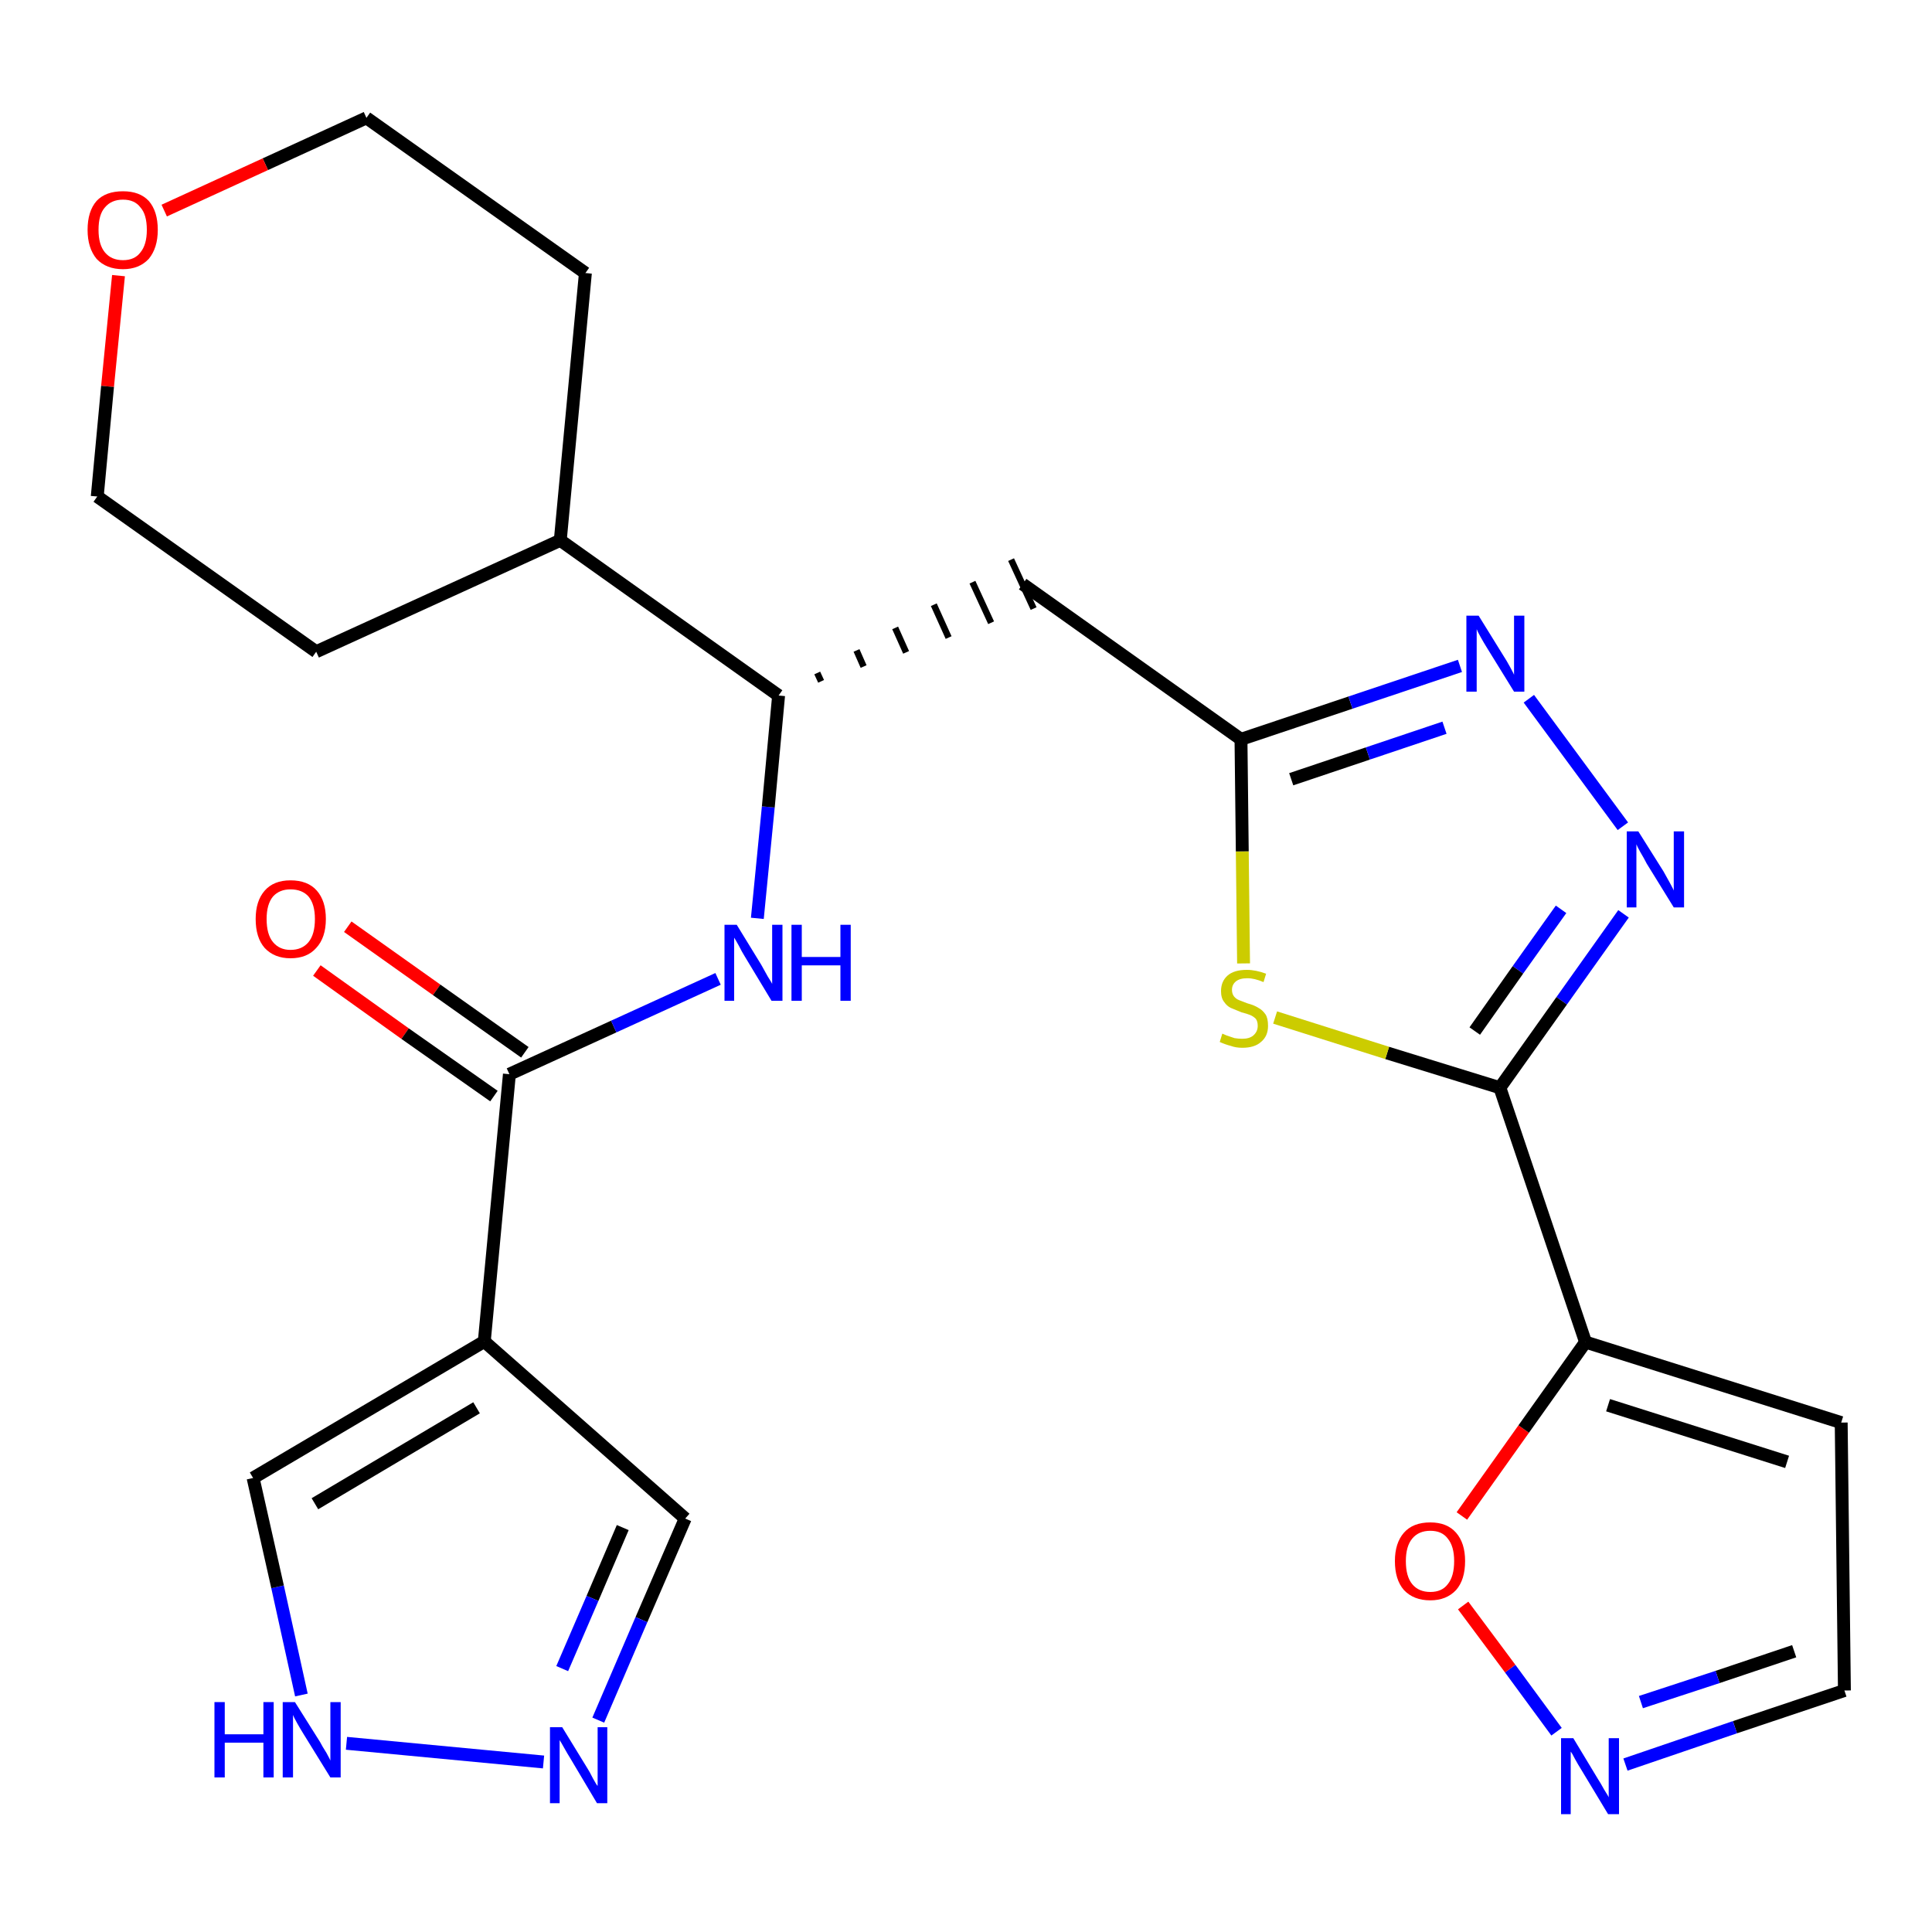 <?xml version='1.0' encoding='iso-8859-1'?>
<svg version='1.1' baseProfile='full'
              xmlns='http://www.w3.org/2000/svg'
                      xmlns:rdkit='http://www.rdkit.org/xml'
                      xmlns:xlink='http://www.w3.org/1999/xlink'
                  xml:space='preserve'
width='300px' height='300px' viewBox='0 0 300 300'>
<!-- END OF HEADER -->
<path class='bond-0 atom-0 atom-1' d='M 49.2,150.7 L 62.9,160.5' style='fill:none;fill-rule:evenodd;stroke:#FF0000;stroke-width:2.0px;stroke-linecap:butt;stroke-linejoin:miter;stroke-opacity:1' />
<path class='bond-0 atom-0 atom-1' d='M 62.9,160.5 L 76.7,170.2' style='fill:none;fill-rule:evenodd;stroke:#000000;stroke-width:2.0px;stroke-linecap:butt;stroke-linejoin:miter;stroke-opacity:1' />
<path class='bond-0 atom-0 atom-1' d='M 54.0,143.9 L 67.8,153.7' style='fill:none;fill-rule:evenodd;stroke:#FF0000;stroke-width:2.0px;stroke-linecap:butt;stroke-linejoin:miter;stroke-opacity:1' />
<path class='bond-0 atom-0 atom-1' d='M 67.8,153.7 L 81.5,163.4' style='fill:none;fill-rule:evenodd;stroke:#000000;stroke-width:2.0px;stroke-linecap:butt;stroke-linejoin:miter;stroke-opacity:1' />
<path class='bond-1 atom-1 atom-2' d='M 79.1,166.8 L 95.3,159.4' style='fill:none;fill-rule:evenodd;stroke:#000000;stroke-width:2.0px;stroke-linecap:butt;stroke-linejoin:miter;stroke-opacity:1' />
<path class='bond-1 atom-1 atom-2' d='M 95.3,159.4 L 111.5,152.0' style='fill:none;fill-rule:evenodd;stroke:#0000FF;stroke-width:2.0px;stroke-linecap:butt;stroke-linejoin:miter;stroke-opacity:1' />
<path class='bond-20 atom-1 atom-21' d='M 79.1,166.8 L 75.2,208.3' style='fill:none;fill-rule:evenodd;stroke:#000000;stroke-width:2.0px;stroke-linecap:butt;stroke-linejoin:miter;stroke-opacity:1' />
<path class='bond-2 atom-2 atom-3' d='M 117.6,142.6 L 119.3,125.3' style='fill:none;fill-rule:evenodd;stroke:#0000FF;stroke-width:2.0px;stroke-linecap:butt;stroke-linejoin:miter;stroke-opacity:1' />
<path class='bond-2 atom-2 atom-3' d='M 119.3,125.3 L 120.9,108.0' style='fill:none;fill-rule:evenodd;stroke:#000000;stroke-width:2.0px;stroke-linecap:butt;stroke-linejoin:miter;stroke-opacity:1' />
<path class='bond-3 atom-3 atom-4' d='M 127.5,105.8 L 126.9,104.5' style='fill:none;fill-rule:evenodd;stroke:#000000;stroke-width:1.0px;stroke-linecap:butt;stroke-linejoin:miter;stroke-opacity:1' />
<path class='bond-3 atom-3 atom-4' d='M 134.1,103.5 L 133.0,101.0' style='fill:none;fill-rule:evenodd;stroke:#000000;stroke-width:1.0px;stroke-linecap:butt;stroke-linejoin:miter;stroke-opacity:1' />
<path class='bond-3 atom-3 atom-4' d='M 140.7,101.3 L 139.0,97.5' style='fill:none;fill-rule:evenodd;stroke:#000000;stroke-width:1.0px;stroke-linecap:butt;stroke-linejoin:miter;stroke-opacity:1' />
<path class='bond-3 atom-3 atom-4' d='M 147.3,99.0 L 145.0,93.9' style='fill:none;fill-rule:evenodd;stroke:#000000;stroke-width:1.0px;stroke-linecap:butt;stroke-linejoin:miter;stroke-opacity:1' />
<path class='bond-3 atom-3 atom-4' d='M 153.9,96.7 L 151.0,90.4' style='fill:none;fill-rule:evenodd;stroke:#000000;stroke-width:1.0px;stroke-linecap:butt;stroke-linejoin:miter;stroke-opacity:1' />
<path class='bond-3 atom-3 atom-4' d='M 160.5,94.5 L 157.0,86.9' style='fill:none;fill-rule:evenodd;stroke:#000000;stroke-width:1.0px;stroke-linecap:butt;stroke-linejoin:miter;stroke-opacity:1' />
<path class='bond-14 atom-3 atom-15' d='M 120.9,108.0 L 87.0,83.9' style='fill:none;fill-rule:evenodd;stroke:#000000;stroke-width:2.0px;stroke-linecap:butt;stroke-linejoin:miter;stroke-opacity:1' />
<path class='bond-4 atom-4 atom-5' d='M 158.8,90.7 L 192.7,114.8' style='fill:none;fill-rule:evenodd;stroke:#000000;stroke-width:2.0px;stroke-linecap:butt;stroke-linejoin:miter;stroke-opacity:1' />
<path class='bond-5 atom-5 atom-6' d='M 192.7,114.8 L 209.7,109.1' style='fill:none;fill-rule:evenodd;stroke:#000000;stroke-width:2.0px;stroke-linecap:butt;stroke-linejoin:miter;stroke-opacity:1' />
<path class='bond-5 atom-5 atom-6' d='M 209.7,109.1 L 226.7,103.4' style='fill:none;fill-rule:evenodd;stroke:#0000FF;stroke-width:2.0px;stroke-linecap:butt;stroke-linejoin:miter;stroke-opacity:1' />
<path class='bond-5 atom-5 atom-6' d='M 200.5,121.0 L 212.4,117.0' style='fill:none;fill-rule:evenodd;stroke:#000000;stroke-width:2.0px;stroke-linecap:butt;stroke-linejoin:miter;stroke-opacity:1' />
<path class='bond-5 atom-5 atom-6' d='M 212.4,117.0 L 224.3,113.0' style='fill:none;fill-rule:evenodd;stroke:#0000FF;stroke-width:2.0px;stroke-linecap:butt;stroke-linejoin:miter;stroke-opacity:1' />
<path class='bond-25 atom-14 atom-5' d='M 193.1,149.6 L 192.9,132.2' style='fill:none;fill-rule:evenodd;stroke:#CCCC00;stroke-width:2.0px;stroke-linecap:butt;stroke-linejoin:miter;stroke-opacity:1' />
<path class='bond-25 atom-14 atom-5' d='M 192.9,132.2 L 192.7,114.8' style='fill:none;fill-rule:evenodd;stroke:#000000;stroke-width:2.0px;stroke-linecap:butt;stroke-linejoin:miter;stroke-opacity:1' />
<path class='bond-6 atom-6 atom-7' d='M 237.4,108.5 L 252.0,128.3' style='fill:none;fill-rule:evenodd;stroke:#0000FF;stroke-width:2.0px;stroke-linecap:butt;stroke-linejoin:miter;stroke-opacity:1' />
<path class='bond-7 atom-7 atom-8' d='M 252.1,141.9 L 242.5,155.4' style='fill:none;fill-rule:evenodd;stroke:#0000FF;stroke-width:2.0px;stroke-linecap:butt;stroke-linejoin:miter;stroke-opacity:1' />
<path class='bond-7 atom-7 atom-8' d='M 242.5,155.4 L 232.9,168.9' style='fill:none;fill-rule:evenodd;stroke:#000000;stroke-width:2.0px;stroke-linecap:butt;stroke-linejoin:miter;stroke-opacity:1' />
<path class='bond-7 atom-7 atom-8' d='M 242.4,141.2 L 235.7,150.6' style='fill:none;fill-rule:evenodd;stroke:#0000FF;stroke-width:2.0px;stroke-linecap:butt;stroke-linejoin:miter;stroke-opacity:1' />
<path class='bond-7 atom-7 atom-8' d='M 235.7,150.6 L 229.0,160.1' style='fill:none;fill-rule:evenodd;stroke:#000000;stroke-width:2.0px;stroke-linecap:butt;stroke-linejoin:miter;stroke-opacity:1' />
<path class='bond-8 atom-8 atom-9' d='M 232.9,168.9 L 246.2,208.4' style='fill:none;fill-rule:evenodd;stroke:#000000;stroke-width:2.0px;stroke-linecap:butt;stroke-linejoin:miter;stroke-opacity:1' />
<path class='bond-13 atom-8 atom-14' d='M 232.9,168.9 L 215.4,163.5' style='fill:none;fill-rule:evenodd;stroke:#000000;stroke-width:2.0px;stroke-linecap:butt;stroke-linejoin:miter;stroke-opacity:1' />
<path class='bond-13 atom-8 atom-14' d='M 215.4,163.5 L 198.0,158.0' style='fill:none;fill-rule:evenodd;stroke:#CCCC00;stroke-width:2.0px;stroke-linecap:butt;stroke-linejoin:miter;stroke-opacity:1' />
<path class='bond-9 atom-9 atom-10' d='M 246.2,208.4 L 285.9,220.9' style='fill:none;fill-rule:evenodd;stroke:#000000;stroke-width:2.0px;stroke-linecap:butt;stroke-linejoin:miter;stroke-opacity:1' />
<path class='bond-9 atom-9 atom-10' d='M 249.7,218.2 L 277.5,227.0' style='fill:none;fill-rule:evenodd;stroke:#000000;stroke-width:2.0px;stroke-linecap:butt;stroke-linejoin:miter;stroke-opacity:1' />
<path class='bond-28 atom-13 atom-9' d='M 227.0,235.4 L 236.6,221.9' style='fill:none;fill-rule:evenodd;stroke:#FF0000;stroke-width:2.0px;stroke-linecap:butt;stroke-linejoin:miter;stroke-opacity:1' />
<path class='bond-28 atom-13 atom-9' d='M 236.6,221.9 L 246.2,208.4' style='fill:none;fill-rule:evenodd;stroke:#000000;stroke-width:2.0px;stroke-linecap:butt;stroke-linejoin:miter;stroke-opacity:1' />
<path class='bond-10 atom-10 atom-11' d='M 285.9,220.9 L 286.4,262.5' style='fill:none;fill-rule:evenodd;stroke:#000000;stroke-width:2.0px;stroke-linecap:butt;stroke-linejoin:miter;stroke-opacity:1' />
<path class='bond-11 atom-11 atom-12' d='M 286.4,262.5 L 269.4,268.2' style='fill:none;fill-rule:evenodd;stroke:#000000;stroke-width:2.0px;stroke-linecap:butt;stroke-linejoin:miter;stroke-opacity:1' />
<path class='bond-11 atom-11 atom-12' d='M 269.4,268.2 L 252.4,274.0' style='fill:none;fill-rule:evenodd;stroke:#0000FF;stroke-width:2.0px;stroke-linecap:butt;stroke-linejoin:miter;stroke-opacity:1' />
<path class='bond-11 atom-11 atom-12' d='M 278.6,256.4 L 266.7,260.4' style='fill:none;fill-rule:evenodd;stroke:#000000;stroke-width:2.0px;stroke-linecap:butt;stroke-linejoin:miter;stroke-opacity:1' />
<path class='bond-11 atom-11 atom-12' d='M 266.7,260.4 L 254.8,264.3' style='fill:none;fill-rule:evenodd;stroke:#0000FF;stroke-width:2.0px;stroke-linecap:butt;stroke-linejoin:miter;stroke-opacity:1' />
<path class='bond-12 atom-12 atom-13' d='M 241.7,268.9 L 234.5,259.1' style='fill:none;fill-rule:evenodd;stroke:#0000FF;stroke-width:2.0px;stroke-linecap:butt;stroke-linejoin:miter;stroke-opacity:1' />
<path class='bond-12 atom-12 atom-13' d='M 234.5,259.1 L 227.2,249.3' style='fill:none;fill-rule:evenodd;stroke:#FF0000;stroke-width:2.0px;stroke-linecap:butt;stroke-linejoin:miter;stroke-opacity:1' />
<path class='bond-15 atom-15 atom-16' d='M 87.0,83.9 L 90.9,42.4' style='fill:none;fill-rule:evenodd;stroke:#000000;stroke-width:2.0px;stroke-linecap:butt;stroke-linejoin:miter;stroke-opacity:1' />
<path class='bond-26 atom-20 atom-15' d='M 49.1,101.2 L 87.0,83.9' style='fill:none;fill-rule:evenodd;stroke:#000000;stroke-width:2.0px;stroke-linecap:butt;stroke-linejoin:miter;stroke-opacity:1' />
<path class='bond-16 atom-16 atom-17' d='M 90.9,42.4 L 56.9,18.3' style='fill:none;fill-rule:evenodd;stroke:#000000;stroke-width:2.0px;stroke-linecap:butt;stroke-linejoin:miter;stroke-opacity:1' />
<path class='bond-17 atom-17 atom-18' d='M 56.9,18.3 L 41.2,25.5' style='fill:none;fill-rule:evenodd;stroke:#000000;stroke-width:2.0px;stroke-linecap:butt;stroke-linejoin:miter;stroke-opacity:1' />
<path class='bond-17 atom-17 atom-18' d='M 41.2,25.5 L 25.5,32.7' style='fill:none;fill-rule:evenodd;stroke:#FF0000;stroke-width:2.0px;stroke-linecap:butt;stroke-linejoin:miter;stroke-opacity:1' />
<path class='bond-18 atom-18 atom-19' d='M 18.4,42.8 L 16.7,60.0' style='fill:none;fill-rule:evenodd;stroke:#FF0000;stroke-width:2.0px;stroke-linecap:butt;stroke-linejoin:miter;stroke-opacity:1' />
<path class='bond-18 atom-18 atom-19' d='M 16.7,60.0 L 15.1,77.1' style='fill:none;fill-rule:evenodd;stroke:#000000;stroke-width:2.0px;stroke-linecap:butt;stroke-linejoin:miter;stroke-opacity:1' />
<path class='bond-19 atom-19 atom-20' d='M 15.1,77.1 L 49.1,101.2' style='fill:none;fill-rule:evenodd;stroke:#000000;stroke-width:2.0px;stroke-linecap:butt;stroke-linejoin:miter;stroke-opacity:1' />
<path class='bond-21 atom-21 atom-22' d='M 75.2,208.3 L 106.4,235.8' style='fill:none;fill-rule:evenodd;stroke:#000000;stroke-width:2.0px;stroke-linecap:butt;stroke-linejoin:miter;stroke-opacity:1' />
<path class='bond-27 atom-25 atom-21' d='M 39.3,229.5 L 75.2,208.3' style='fill:none;fill-rule:evenodd;stroke:#000000;stroke-width:2.0px;stroke-linecap:butt;stroke-linejoin:miter;stroke-opacity:1' />
<path class='bond-27 atom-25 atom-21' d='M 48.9,233.5 L 74.0,218.6' style='fill:none;fill-rule:evenodd;stroke:#000000;stroke-width:2.0px;stroke-linecap:butt;stroke-linejoin:miter;stroke-opacity:1' />
<path class='bond-22 atom-22 atom-23' d='M 106.4,235.8 L 99.6,251.5' style='fill:none;fill-rule:evenodd;stroke:#000000;stroke-width:2.0px;stroke-linecap:butt;stroke-linejoin:miter;stroke-opacity:1' />
<path class='bond-22 atom-22 atom-23' d='M 99.6,251.5 L 92.9,267.1' style='fill:none;fill-rule:evenodd;stroke:#0000FF;stroke-width:2.0px;stroke-linecap:butt;stroke-linejoin:miter;stroke-opacity:1' />
<path class='bond-22 atom-22 atom-23' d='M 96.7,237.2 L 92.0,248.2' style='fill:none;fill-rule:evenodd;stroke:#000000;stroke-width:2.0px;stroke-linecap:butt;stroke-linejoin:miter;stroke-opacity:1' />
<path class='bond-22 atom-22 atom-23' d='M 92.0,248.2 L 87.3,259.1' style='fill:none;fill-rule:evenodd;stroke:#0000FF;stroke-width:2.0px;stroke-linecap:butt;stroke-linejoin:miter;stroke-opacity:1' />
<path class='bond-23 atom-23 atom-24' d='M 84.4,273.6 L 53.8,270.7' style='fill:none;fill-rule:evenodd;stroke:#0000FF;stroke-width:2.0px;stroke-linecap:butt;stroke-linejoin:miter;stroke-opacity:1' />
<path class='bond-24 atom-24 atom-25' d='M 46.8,263.2 L 43.1,246.4' style='fill:none;fill-rule:evenodd;stroke:#0000FF;stroke-width:2.0px;stroke-linecap:butt;stroke-linejoin:miter;stroke-opacity:1' />
<path class='bond-24 atom-24 atom-25' d='M 43.1,246.4 L 39.3,229.5' style='fill:none;fill-rule:evenodd;stroke:#000000;stroke-width:2.0px;stroke-linecap:butt;stroke-linejoin:miter;stroke-opacity:1' />
<path  class='atom-0' d='M 39.7 142.7
Q 39.7 139.9, 41.1 138.3
Q 42.5 136.7, 45.1 136.7
Q 47.8 136.7, 49.2 138.3
Q 50.6 139.9, 50.6 142.7
Q 50.6 145.6, 49.1 147.2
Q 47.7 148.8, 45.1 148.8
Q 42.6 148.8, 41.1 147.2
Q 39.7 145.6, 39.7 142.7
M 45.1 147.5
Q 46.9 147.5, 47.9 146.3
Q 48.9 145.1, 48.9 142.7
Q 48.9 140.4, 47.9 139.2
Q 46.9 138.1, 45.1 138.1
Q 43.4 138.1, 42.4 139.2
Q 41.4 140.4, 41.4 142.7
Q 41.4 145.1, 42.4 146.3
Q 43.4 147.5, 45.1 147.5
' fill='#FF0000'/>
<path  class='atom-2' d='M 114.4 143.6
L 118.2 149.8
Q 118.6 150.5, 119.2 151.6
Q 119.9 152.7, 119.9 152.8
L 119.9 143.6
L 121.5 143.6
L 121.5 155.4
L 119.8 155.4
L 115.7 148.6
Q 115.2 147.8, 114.7 146.8
Q 114.2 145.9, 114.0 145.6
L 114.0 155.4
L 112.5 155.4
L 112.5 143.6
L 114.4 143.6
' fill='#0000FF'/>
<path  class='atom-2' d='M 122.9 143.6
L 124.5 143.6
L 124.5 148.6
L 130.5 148.6
L 130.5 143.6
L 132.1 143.6
L 132.1 155.4
L 130.5 155.4
L 130.5 149.9
L 124.5 149.9
L 124.5 155.4
L 122.9 155.4
L 122.9 143.6
' fill='#0000FF'/>
<path  class='atom-6' d='M 229.6 95.6
L 233.5 101.9
Q 233.9 102.5, 234.5 103.6
Q 235.1 104.7, 235.1 104.8
L 235.1 95.6
L 236.7 95.6
L 236.7 107.4
L 235.1 107.4
L 230.9 100.6
Q 230.4 99.8, 229.9 98.9
Q 229.4 98.0, 229.3 97.7
L 229.3 107.4
L 227.7 107.4
L 227.7 95.6
L 229.6 95.6
' fill='#0000FF'/>
<path  class='atom-7' d='M 254.4 129.1
L 258.3 135.3
Q 258.7 136.0, 259.3 137.1
Q 259.9 138.2, 259.9 138.3
L 259.9 129.1
L 261.5 129.1
L 261.5 140.9
L 259.9 140.9
L 255.7 134.1
Q 255.3 133.3, 254.7 132.3
Q 254.2 131.4, 254.1 131.1
L 254.1 140.9
L 252.6 140.9
L 252.6 129.1
L 254.4 129.1
' fill='#0000FF'/>
<path  class='atom-12' d='M 244.3 269.9
L 248.1 276.2
Q 248.5 276.8, 249.1 277.9
Q 249.8 279.0, 249.8 279.1
L 249.8 269.9
L 251.4 269.9
L 251.4 281.7
L 249.7 281.7
L 245.6 274.9
Q 245.1 274.1, 244.6 273.2
Q 244.1 272.2, 243.9 272.0
L 243.9 281.7
L 242.4 281.7
L 242.4 269.9
L 244.3 269.9
' fill='#0000FF'/>
<path  class='atom-13' d='M 216.6 242.4
Q 216.6 239.6, 218.0 238.0
Q 219.4 236.4, 222.1 236.4
Q 224.7 236.4, 226.1 238.0
Q 227.5 239.6, 227.5 242.4
Q 227.5 245.3, 226.1 246.9
Q 224.6 248.5, 222.1 248.5
Q 219.5 248.5, 218.0 246.9
Q 216.6 245.3, 216.6 242.4
M 222.1 247.2
Q 223.9 247.2, 224.8 246.0
Q 225.8 244.8, 225.8 242.4
Q 225.8 240.1, 224.8 238.9
Q 223.9 237.7, 222.1 237.7
Q 220.3 237.7, 219.3 238.9
Q 218.3 240.1, 218.3 242.4
Q 218.3 244.8, 219.3 246.0
Q 220.3 247.2, 222.1 247.2
' fill='#FF0000'/>
<path  class='atom-14' d='M 189.8 160.5
Q 190.0 160.6, 190.5 160.8
Q 191.1 161.0, 191.7 161.2
Q 192.3 161.3, 192.9 161.3
Q 194.0 161.3, 194.6 160.8
Q 195.3 160.2, 195.3 159.3
Q 195.3 158.6, 195.0 158.2
Q 194.6 157.8, 194.1 157.6
Q 193.6 157.4, 192.8 157.2
Q 191.8 156.8, 191.1 156.5
Q 190.5 156.2, 190.1 155.6
Q 189.6 155.0, 189.6 153.9
Q 189.6 152.4, 190.6 151.5
Q 191.6 150.6, 193.6 150.6
Q 195.0 150.6, 196.6 151.2
L 196.2 152.5
Q 194.8 151.9, 193.7 151.9
Q 192.5 151.9, 191.9 152.4
Q 191.3 152.9, 191.3 153.7
Q 191.3 154.3, 191.6 154.7
Q 191.9 155.1, 192.4 155.3
Q 192.9 155.5, 193.7 155.8
Q 194.8 156.1, 195.4 156.5
Q 196.0 156.8, 196.5 157.5
Q 196.9 158.1, 196.9 159.3
Q 196.9 160.9, 195.8 161.8
Q 194.8 162.7, 192.9 162.7
Q 191.9 162.7, 191.1 162.4
Q 190.3 162.2, 189.4 161.8
L 189.8 160.5
' fill='#CCCC00'/>
<path  class='atom-18' d='M 13.6 35.7
Q 13.6 32.8, 15.0 31.2
Q 16.4 29.7, 19.1 29.7
Q 21.7 29.7, 23.1 31.2
Q 24.5 32.8, 24.5 35.7
Q 24.5 38.5, 23.1 40.2
Q 21.6 41.8, 19.1 41.8
Q 16.5 41.8, 15.0 40.2
Q 13.6 38.5, 13.6 35.7
M 19.1 40.4
Q 20.9 40.4, 21.8 39.2
Q 22.8 38.0, 22.8 35.7
Q 22.8 33.3, 21.8 32.2
Q 20.9 31.0, 19.1 31.0
Q 17.3 31.0, 16.3 32.2
Q 15.3 33.3, 15.3 35.7
Q 15.3 38.0, 16.3 39.2
Q 17.3 40.4, 19.1 40.4
' fill='#FF0000'/>
<path  class='atom-23' d='M 87.3 268.2
L 91.1 274.4
Q 91.5 275.0, 92.1 276.2
Q 92.7 277.3, 92.8 277.3
L 92.8 268.2
L 94.3 268.2
L 94.3 280.0
L 92.7 280.0
L 88.6 273.1
Q 88.1 272.3, 87.6 271.4
Q 87.1 270.5, 86.9 270.2
L 86.9 280.0
L 85.4 280.0
L 85.4 268.2
L 87.3 268.2
' fill='#0000FF'/>
<path  class='atom-24' d='M 33.3 264.3
L 34.9 264.3
L 34.9 269.3
L 40.9 269.3
L 40.9 264.3
L 42.5 264.3
L 42.5 276.0
L 40.9 276.0
L 40.9 270.6
L 34.9 270.6
L 34.9 276.0
L 33.3 276.0
L 33.3 264.3
' fill='#0000FF'/>
<path  class='atom-24' d='M 45.8 264.3
L 49.7 270.5
Q 50.0 271.1, 50.7 272.2
Q 51.3 273.3, 51.3 273.4
L 51.3 264.3
L 52.9 264.3
L 52.9 276.0
L 51.3 276.0
L 47.1 269.2
Q 46.6 268.4, 46.1 267.5
Q 45.6 266.6, 45.5 266.3
L 45.5 276.0
L 43.9 276.0
L 43.9 264.3
L 45.8 264.3
' fill='#0000FF'/>
</svg>
